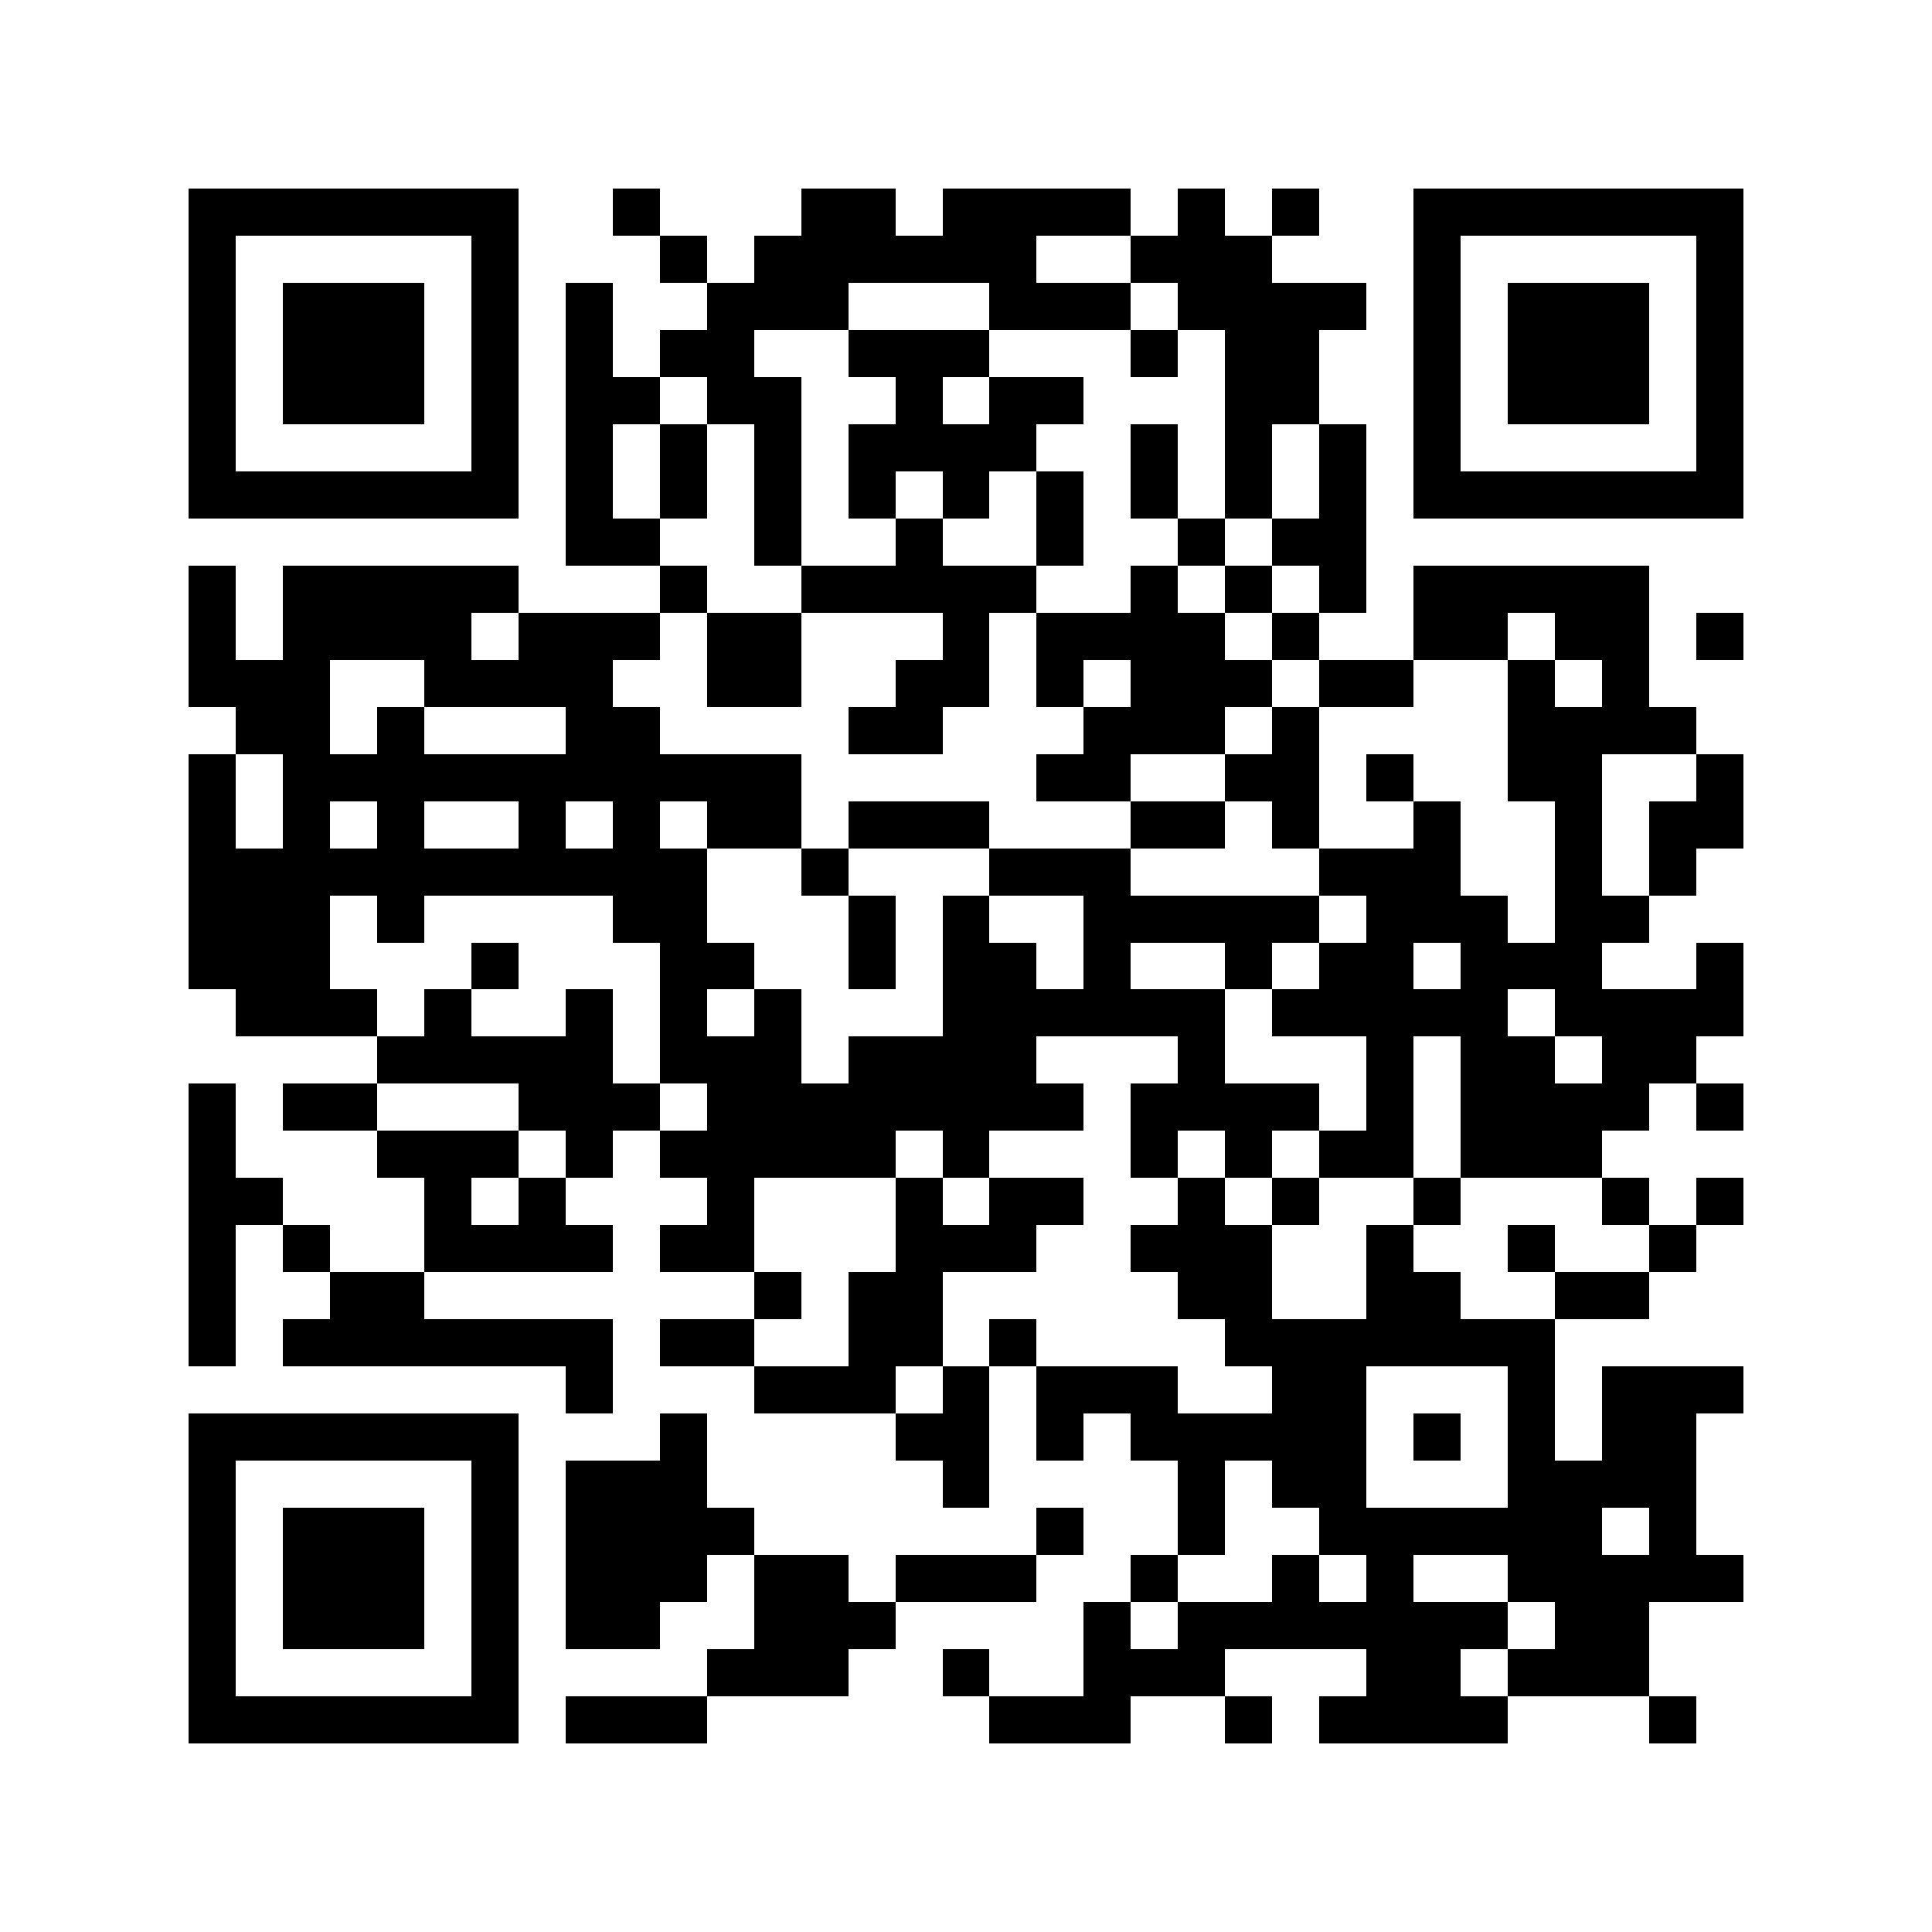 <?xml version="1.0" encoding="utf-8"?><!DOCTYPE svg PUBLIC "-//W3C//DTD SVG 1.1//EN" "http://www.w3.org/Graphics/SVG/1.1/DTD/svg11.dtd"><svg xmlns="http://www.w3.org/2000/svg" viewBox="0 0 41 41" shape-rendering="crispEdges"><path fill="#ffffff" d="M0 0h41v41H0z"/><path stroke="#000000" d="M4 4.5h7m2 0h1m3 0h2m1 0h4m1 0h1m1 0h1m2 0h7M4 5.5h1m5 0h1m3 0h1m1 0h6m2 0h3m3 0h1m5 0h1M4 6.5h1m1 0h3m1 0h1m1 0h1m2 0h3m3 0h3m1 0h4m1 0h1m1 0h3m1 0h1M4 7.5h1m1 0h3m1 0h1m1 0h1m1 0h2m2 0h3m3 0h1m1 0h2m2 0h1m1 0h3m1 0h1M4 8.5h1m1 0h3m1 0h1m1 0h2m1 0h2m2 0h1m1 0h2m3 0h2m2 0h1m1 0h3m1 0h1M4 9.5h1m5 0h1m1 0h1m1 0h1m1 0h1m1 0h4m2 0h1m1 0h1m1 0h1m1 0h1m5 0h1M4 10.5h7m1 0h1m1 0h1m1 0h1m1 0h1m1 0h1m1 0h1m1 0h1m1 0h1m1 0h1m1 0h7M12 11.5h2m2 0h1m2 0h1m2 0h1m2 0h1m1 0h2M4 12.5h1m1 0h5m3 0h1m2 0h5m2 0h1m1 0h1m1 0h1m1 0h5M4 13.5h1m1 0h4m1 0h3m1 0h2m3 0h1m1 0h4m1 0h1m2 0h2m1 0h2m1 0h1M4 14.5h3m2 0h4m2 0h2m2 0h2m1 0h1m1 0h3m1 0h2m2 0h1m1 0h1M5 15.5h2m1 0h1m3 0h2m4 0h2m3 0h3m1 0h1m4 0h4M4 16.5h1m1 0h11m5 0h2m2 0h2m1 0h1m2 0h2m2 0h1M4 17.5h1m1 0h1m1 0h1m2 0h1m1 0h1m1 0h2m1 0h3m3 0h2m1 0h1m2 0h1m2 0h1m1 0h2M4 18.5h11m2 0h1m3 0h3m4 0h3m2 0h1m1 0h1M4 19.5h3m1 0h1m4 0h2m3 0h1m1 0h1m2 0h5m1 0h3m1 0h2M4 20.5h3m3 0h1m3 0h2m2 0h1m1 0h2m1 0h1m2 0h1m1 0h2m1 0h3m2 0h1M5 21.5h3m1 0h1m2 0h1m1 0h1m1 0h1m3 0h6m1 0h5m1 0h4M8 22.5h5m1 0h3m1 0h4m3 0h1m3 0h1m1 0h2m1 0h2M4 23.5h1m1 0h2m3 0h3m1 0h8m1 0h4m1 0h1m1 0h4m1 0h1M4 24.5h1m3 0h3m1 0h1m1 0h5m1 0h1m3 0h1m1 0h1m1 0h2m1 0h3M4 25.5h2m3 0h1m1 0h1m3 0h1m3 0h1m1 0h2m2 0h1m1 0h1m2 0h1m3 0h1m1 0h1M4 26.5h1m1 0h1m2 0h4m1 0h2m3 0h3m2 0h3m2 0h1m2 0h1m2 0h1M4 27.5h1m2 0h2m7 0h1m1 0h2m5 0h2m2 0h2m2 0h2M4 28.5h1m1 0h7m1 0h2m2 0h2m1 0h1m4 0h7M12 29.5h1m3 0h3m1 0h1m1 0h3m2 0h2m3 0h1m1 0h3M4 30.5h7m3 0h1m4 0h2m1 0h1m1 0h5m1 0h1m1 0h1m1 0h2M4 31.5h1m5 0h1m1 0h3m5 0h1m4 0h1m1 0h2m3 0h4M4 32.5h1m1 0h3m1 0h1m1 0h4m6 0h1m2 0h1m2 0h6m1 0h1M4 33.5h1m1 0h3m1 0h1m1 0h3m1 0h2m1 0h3m2 0h1m2 0h1m1 0h1m2 0h5M4 34.5h1m1 0h3m1 0h1m1 0h2m2 0h3m4 0h1m1 0h7m1 0h2M4 35.5h1m5 0h1m4 0h3m2 0h1m2 0h3m3 0h2m1 0h3M4 36.5h7m1 0h3m6 0h3m2 0h1m1 0h4m3 0h1"/></svg>
